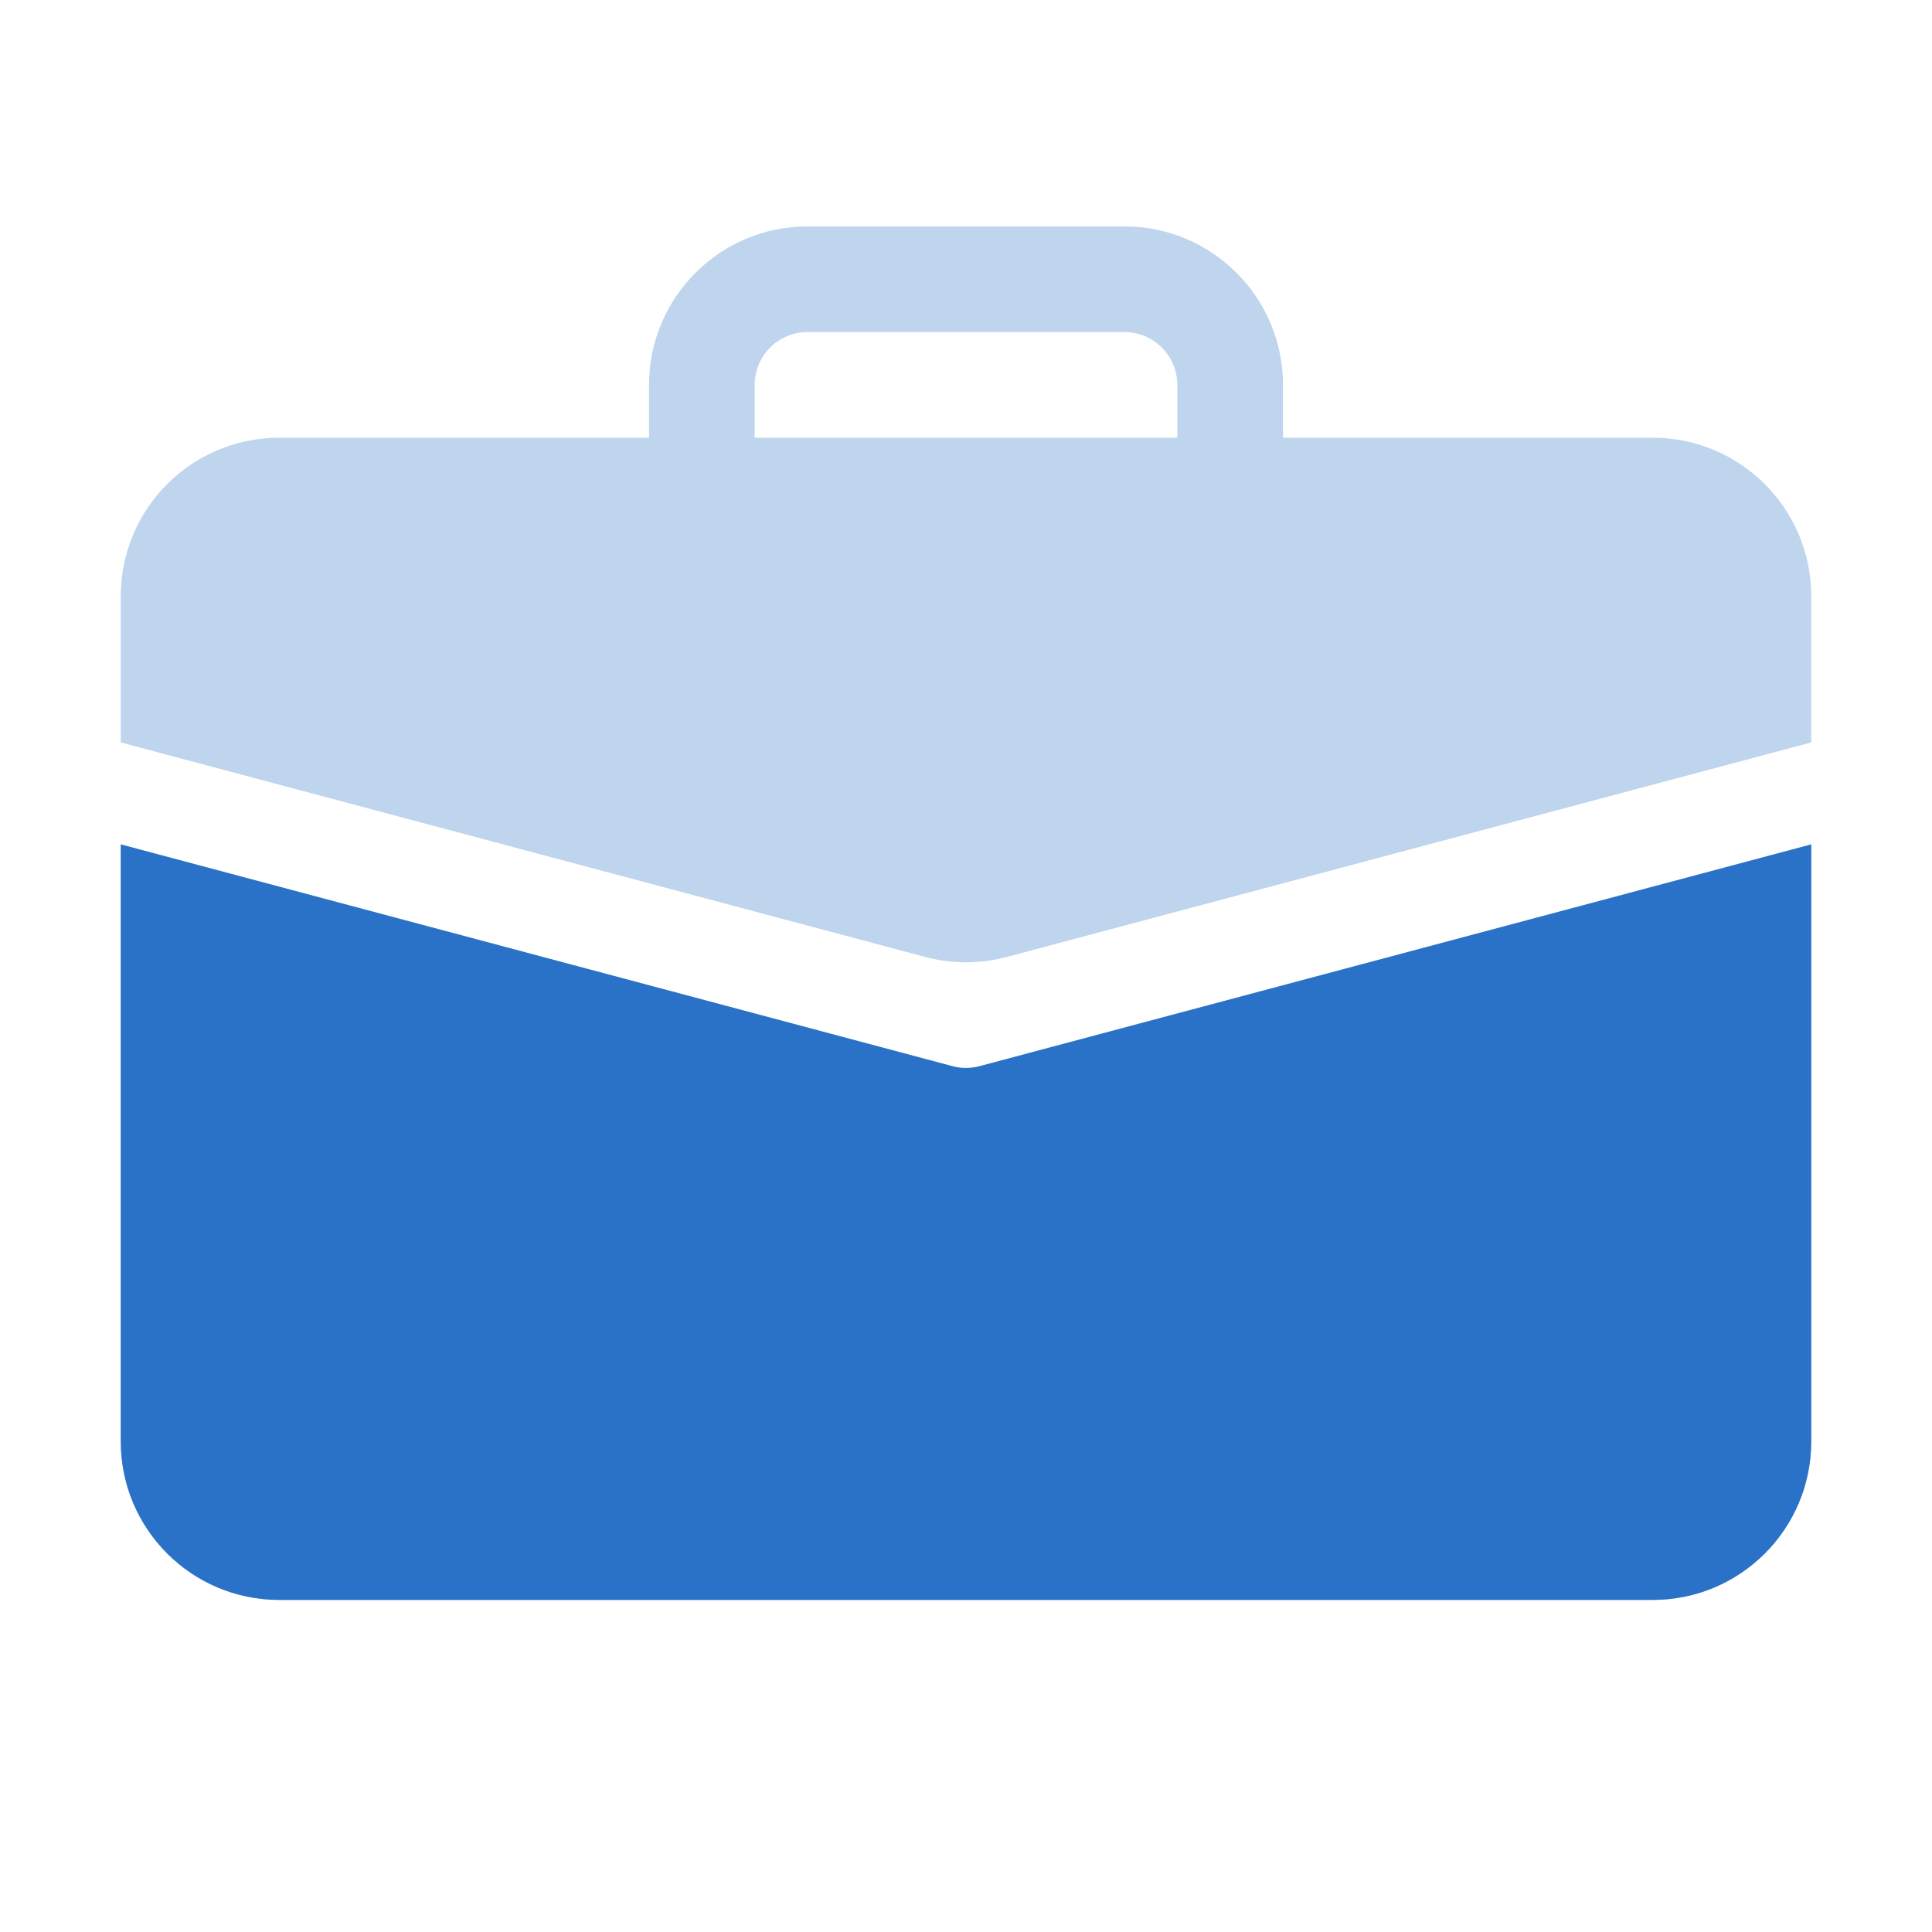<svg width="32" height="32" viewBox="0 0 32 32" fill="none" xmlns="http://www.w3.org/2000/svg">
<path d="M13.375 3.75C11.925 3.75 10.75 4.925 10.75 6.375V7.25H4.625C3.175 7.25 2 8.425 2 9.875V12.297L15.324 15.85C15.767 15.968 16.233 15.968 16.676 15.85L30 12.297V9.875C30 8.425 28.825 7.25 27.375 7.25H21.25V6.375C21.25 4.925 20.075 3.75 18.625 3.75H13.375ZM13.375 5.5H18.625C19.108 5.5 19.5 5.893 19.5 6.376V7.25H12.5V6.375C12.5 5.892 12.892 5.5 13.375 5.5Z" fill="#BFD5EE"/>
<path d="M2 23.875C2 25.325 3.175 26.5 4.625 26.5H27.375C28.825 26.5 30 25.325 30 23.875V13.986L16.226 17.659C16.078 17.699 15.922 17.699 15.774 17.659L2 13.986V23.875Z" fill="#BFD5EE"/>
<path d="M2 23.875C2 25.325 3.175 26.5 4.625 26.5H27.375C28.825 26.5 30 25.325 30 23.875V13.986L16.226 17.659C16.078 17.699 15.922 17.699 15.774 17.659L2 13.986V23.875Z" fill="#2A72C7"/>
</svg>
